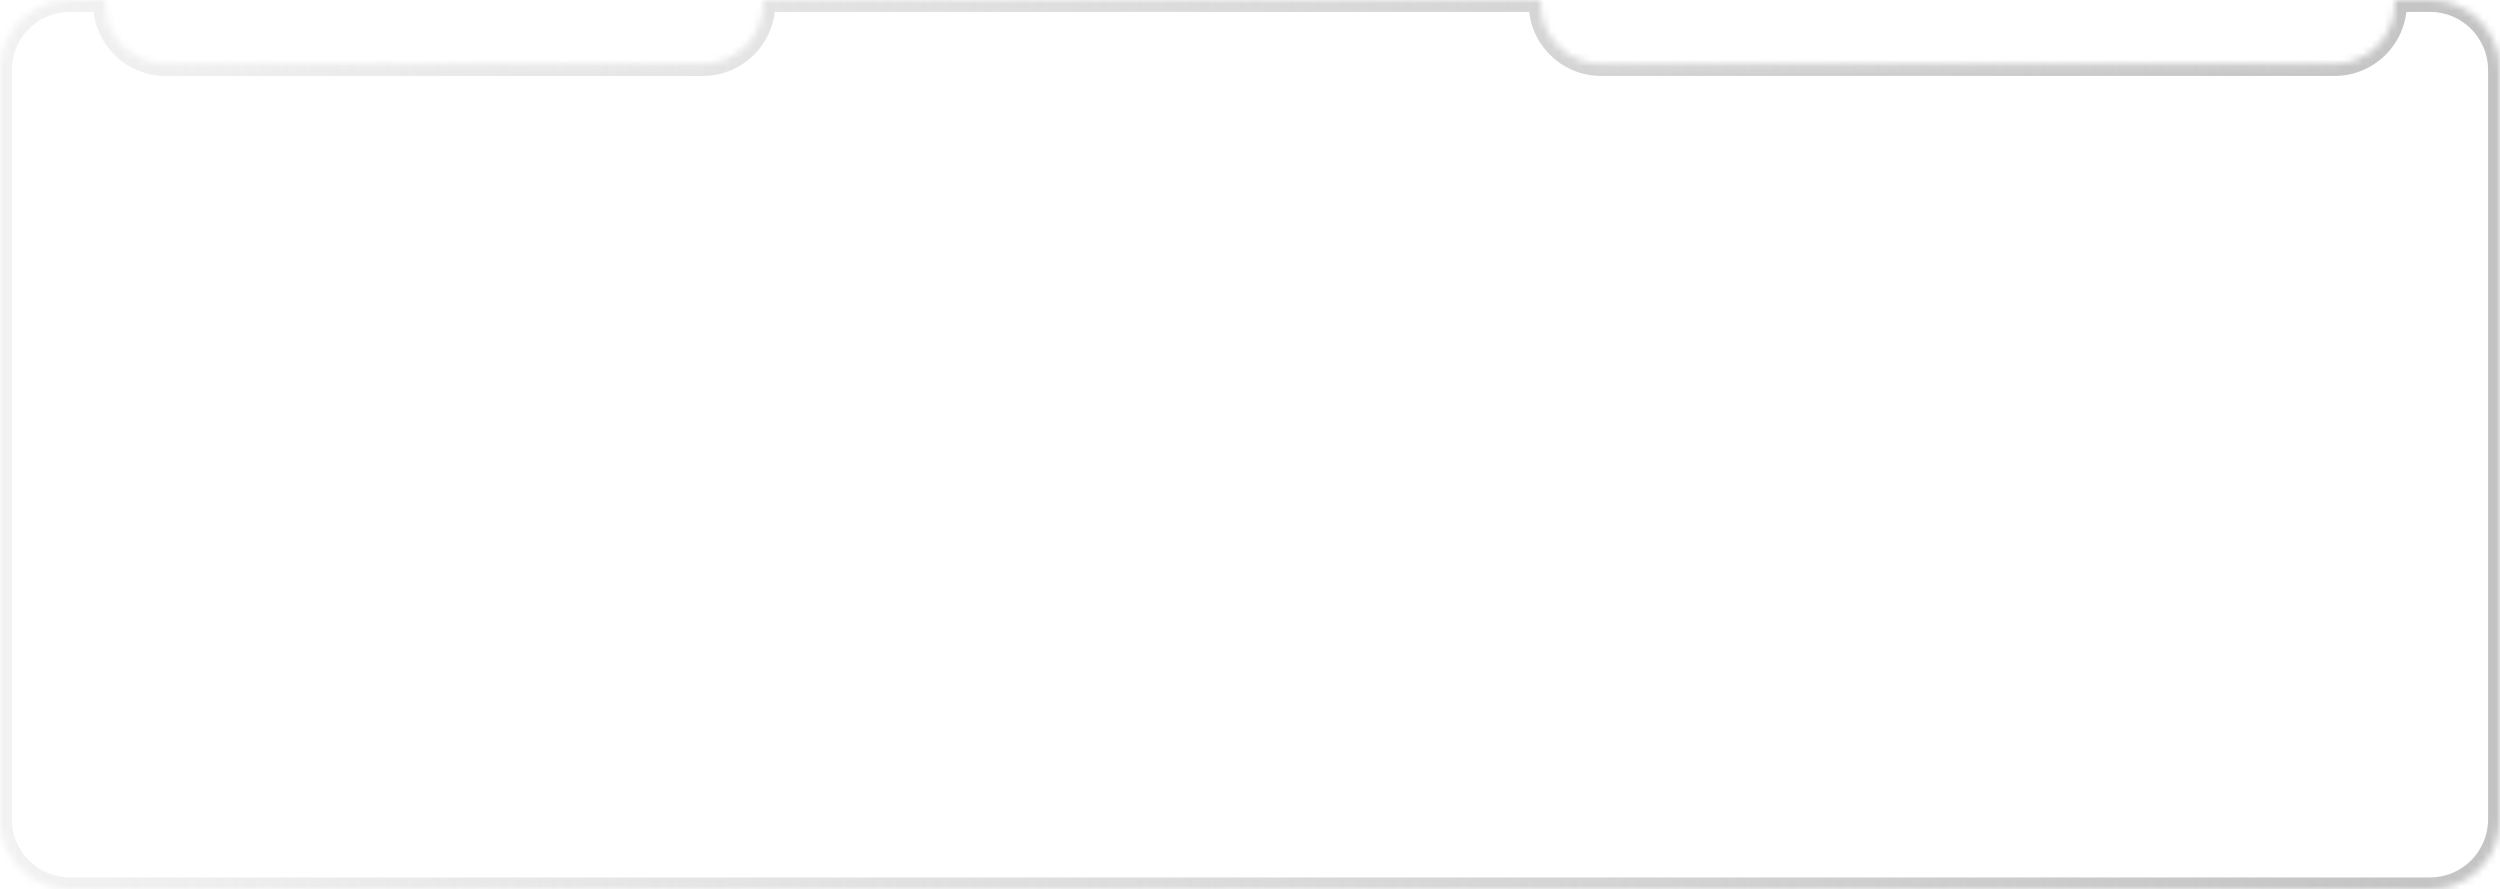 <svg width="357" height="127" viewBox="0 0 357 127" fill="none" xmlns="http://www.w3.org/2000/svg">
<mask id="path-1-inside-1_1283_3171" fill="white">
<path fill-rule="evenodd" clip-rule="evenodd" d="M220.015 0C220.005 0.168 220 0.337 220 0.507C220 5.279 223.868 9.147 228.64 9.147H333.36C338.132 9.147 342 5.279 342 0.507C342 0.337 341.995 0.168 341.985 0H347C352.523 0 357 4.477 357 10V117C357 122.523 352.523 127 347 127H10C4.477 127 0 122.523 0 117V10C0 4.477 4.477 0 10 0H15.015C15.005 0.168 15 0.337 15 0.507C15 5.279 18.868 9.147 23.64 9.147H100.36C105.132 9.147 109 5.279 109 0.507C109 0.337 108.995 0.168 108.985 0H220.015Z"/>
</mask>
<path d="M220.015 0L221.712 0.098L221.816 -1.7L220.015 -1.7V0ZM341.985 0V-1.7H340.184L340.288 0.098L341.985 0ZM15.015 0L16.712 0.098L16.816 -1.7H15.015V0ZM108.985 0V-1.7H107.184L107.288 0.098L108.985 0ZM221.7 0.507C221.7 0.37 221.704 0.233 221.712 0.098L218.317 -0.098C218.306 0.102 218.3 0.304 218.3 0.507H221.7ZM228.64 7.447C224.807 7.447 221.7 4.34 221.7 0.507H218.3C218.3 6.218 222.929 10.847 228.64 10.847V7.447ZM333.36 7.447H228.64V10.847H333.36V7.447ZM340.3 0.507C340.3 4.34 337.193 7.447 333.36 7.447V10.847C339.071 10.847 343.7 6.218 343.7 0.507H340.3ZM340.288 0.098C340.296 0.233 340.3 0.37 340.3 0.507H343.7C343.7 0.304 343.694 0.102 343.683 -0.098L340.288 0.098ZM341.985 1.7H347V-1.7H341.985V1.7ZM347 1.7C351.584 1.7 355.3 5.416 355.3 10H358.7C358.7 3.538 353.462 -1.7 347 -1.7V1.7ZM355.3 10V117H358.7V10H355.3ZM355.3 117C355.3 121.584 351.584 125.3 347 125.3V128.7C353.462 128.7 358.7 123.462 358.7 117H355.3ZM347 125.3H10V128.7H347V125.3ZM10 125.3C5.416 125.3 1.7 121.584 1.7 117H-1.7C-1.7 123.462 3.538 128.7 10 128.7V125.3ZM1.7 117V10H-1.7V117H1.7ZM1.7 10C1.7 5.416 5.416 1.7 10 1.7V-1.7C3.538 -1.7 -1.7 3.538 -1.7 10H1.7ZM10 1.7H15.015V-1.7H10V1.7ZM13.318 -0.098C13.306 0.102 13.3 0.304 13.3 0.507H16.7C16.7 0.37 16.704 0.233 16.712 0.098L13.318 -0.098ZM13.3 0.507C13.3 6.218 17.929 10.847 23.64 10.847V7.447C19.807 7.447 16.7 4.34 16.7 0.507H13.3ZM23.64 10.847H100.36V7.447H23.64V10.847ZM100.36 10.847C106.071 10.847 110.7 6.218 110.7 0.507H107.3C107.3 4.34 104.193 7.447 100.36 7.447V10.847ZM110.7 0.507C110.7 0.304 110.694 0.102 110.683 -0.098L107.288 0.098C107.296 0.233 107.3 0.37 107.3 0.507H110.7ZM108.985 1.7H220.015V-1.7H108.985V1.7Z" fill="url(#paint0_linear_1283_3171)" mask="url(#path-1-inside-1_1283_3171)"/>
<defs>
<linearGradient id="paint0_linear_1283_3171" x1="-47.506" y1="-0.003" x2="365.226" y2="-0.003" gradientUnits="userSpaceOnUse">
<stop stop-color="#C2C2C2" stop-opacity="0.11"/>
<stop offset="1" stop-color="#C2C2C2"/>
</linearGradient>
</defs>
</svg>
